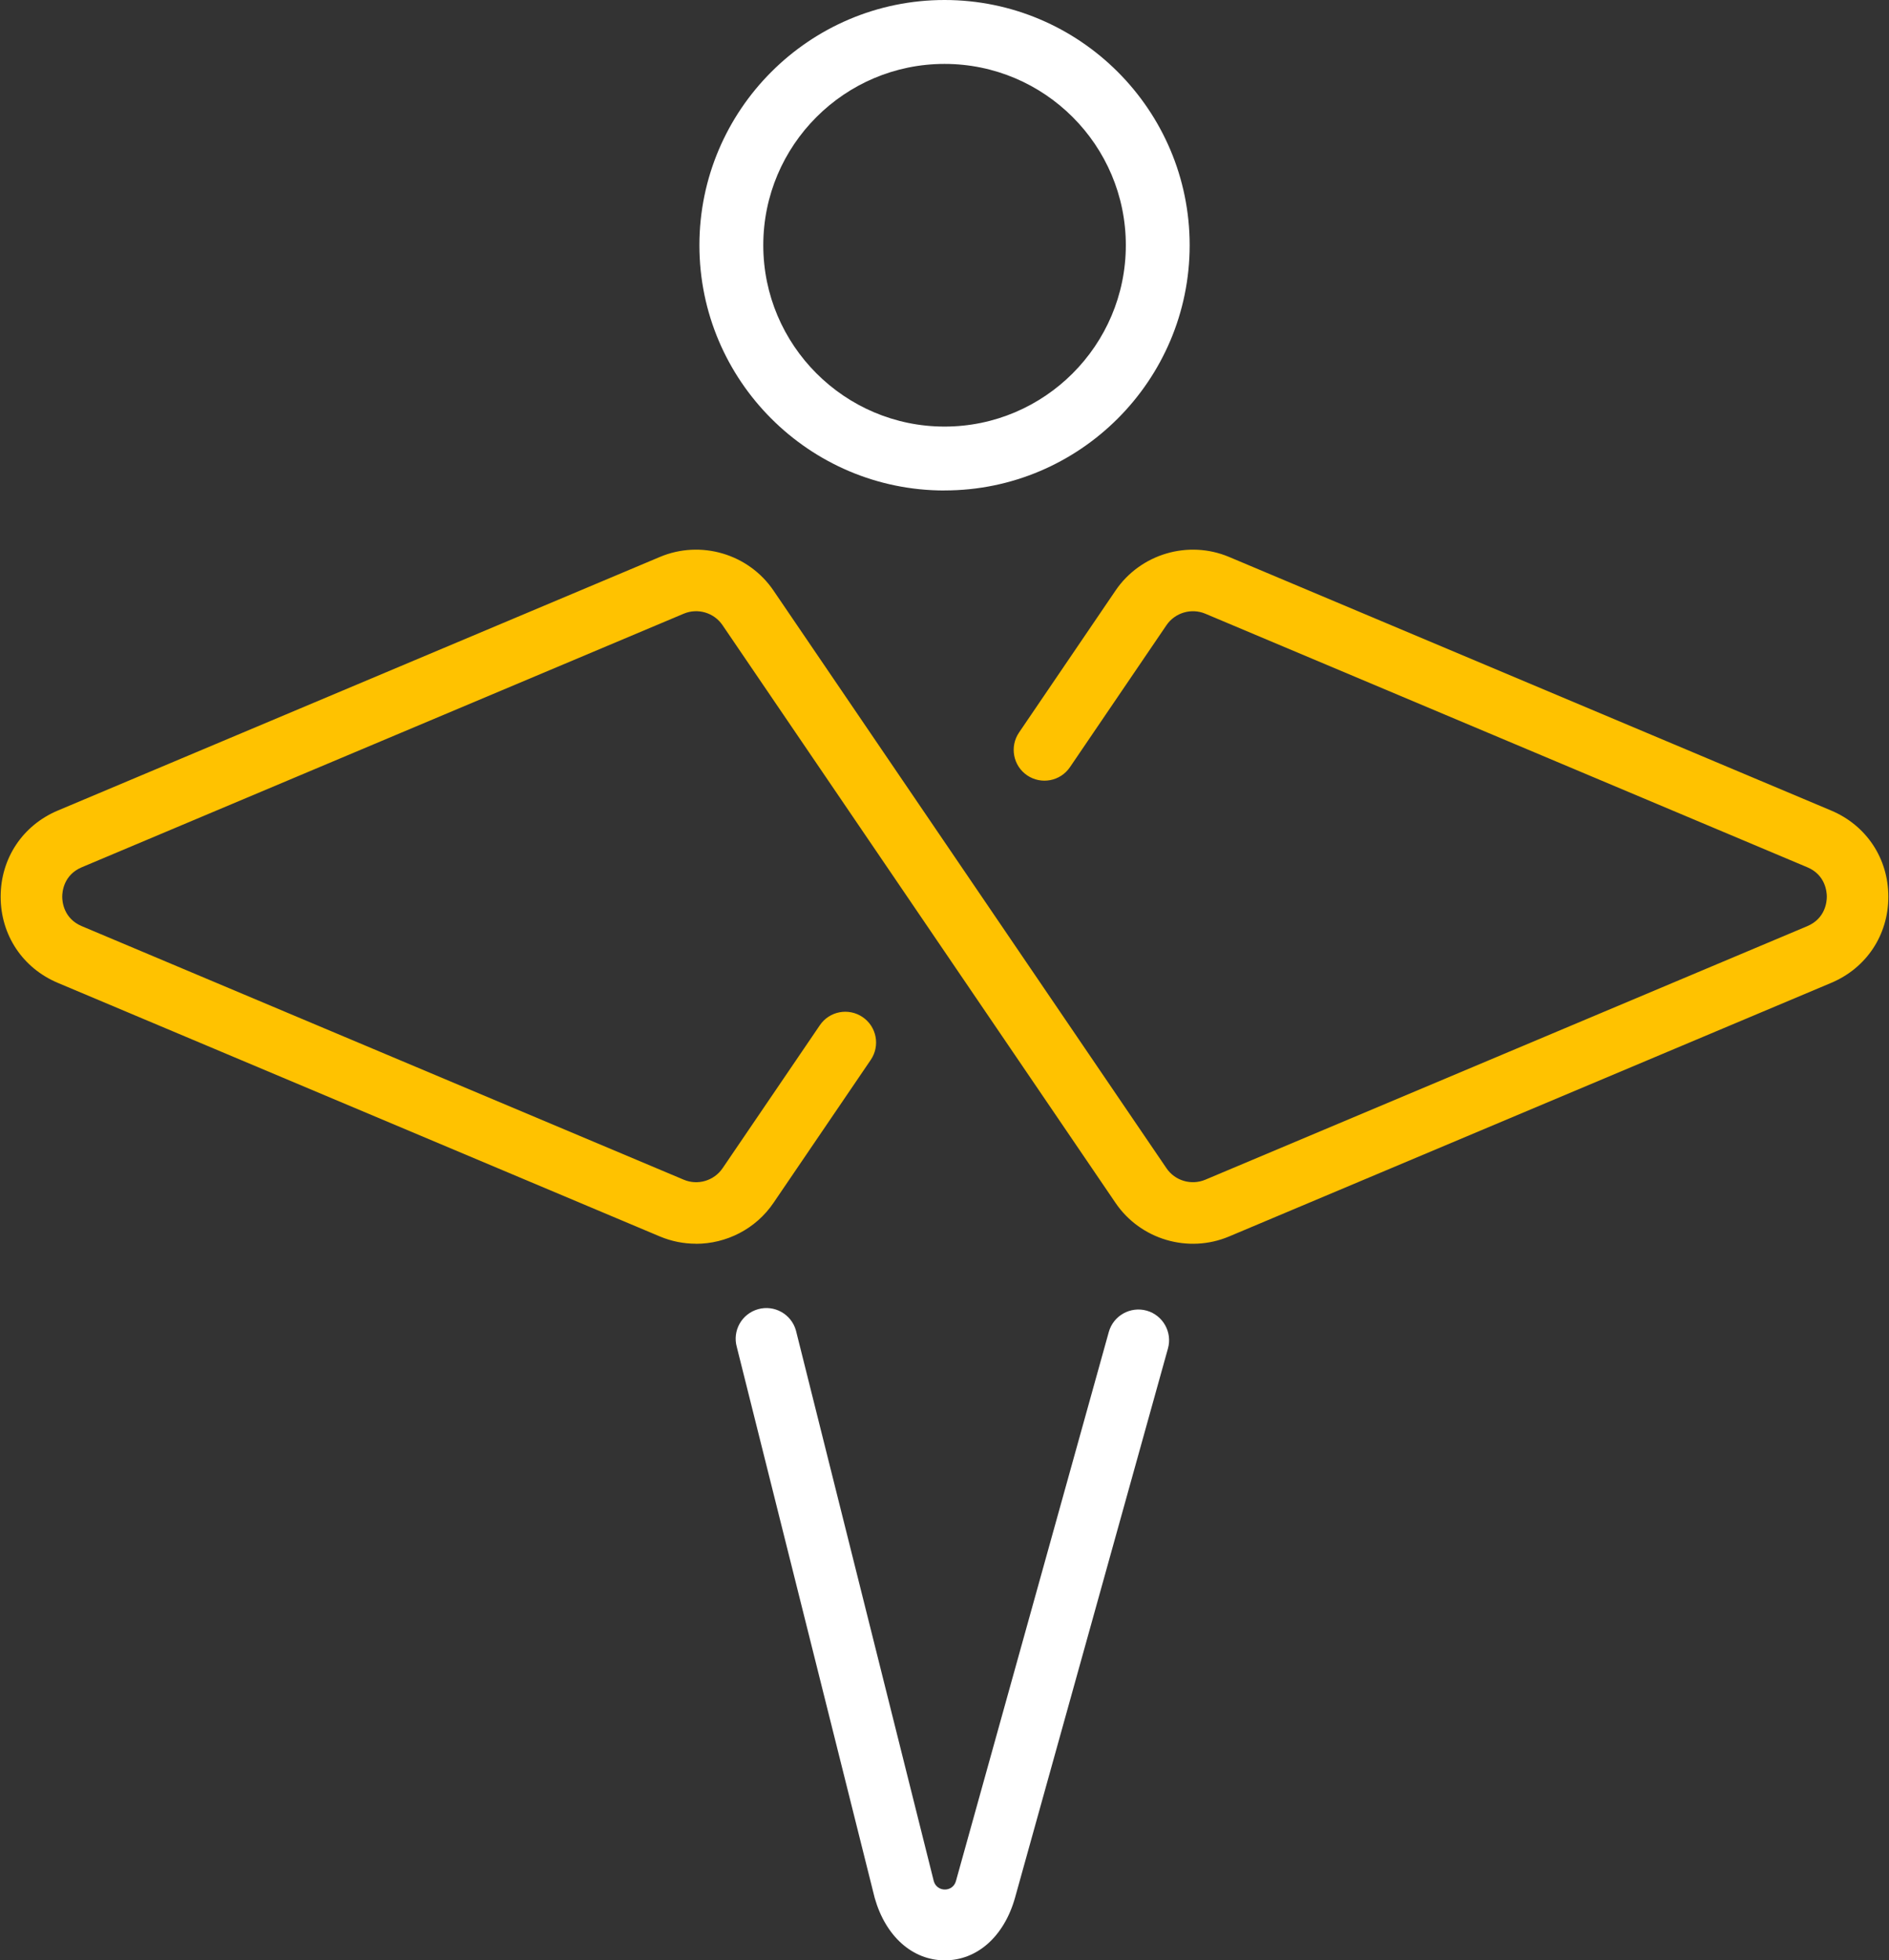 <svg width="107" height="111" viewBox="0 0 107 111" fill="none" xmlns="http://www.w3.org/2000/svg">
<rect x="0" y="0" width="107" height="111" fill="#333333" stroke="none"/>
<path d="M53.502 27.773C45.843 27.773 39.617 21.543 39.617 13.888C39.617 6.233 45.847 0 53.502 0C61.157 0 67.387 6.23 67.387 13.885C67.387 21.54 61.157 27.77 53.502 27.77V27.773ZM53.502 3.619C47.839 3.619 43.235 8.226 43.235 13.885C43.235 19.544 47.843 24.154 53.502 24.154C59.161 24.154 63.771 19.547 63.771 13.885C63.771 8.223 59.164 3.619 53.502 3.619Z" fill="white"/>
<path d="M39.422 70.423C38.733 70.423 38.042 70.29 37.378 70.012L3.28 55.655C1.281 54.814 0.037 52.942 0.037 50.774C0.037 48.606 1.281 46.734 3.28 45.893L37.378 31.536C39.693 30.56 42.4 31.361 43.812 33.436L66.073 66.148C66.554 66.859 67.479 67.13 68.273 66.798L102.372 52.441C103.398 52.008 103.478 51.055 103.478 50.774C103.478 50.493 103.398 49.537 102.372 49.107L68.273 34.75C67.482 34.418 66.558 34.689 66.073 35.4L60.605 43.441C60.063 44.238 58.979 44.442 58.182 43.903C57.385 43.361 57.181 42.277 57.72 41.48L63.188 33.439C64.6 31.361 67.307 30.56 69.621 31.536L103.72 45.893C105.719 46.734 106.963 48.606 106.963 50.774C106.963 52.942 105.722 54.814 103.72 55.655L69.621 70.012C67.307 70.988 64.6 70.188 63.188 68.112L40.927 35.4C40.446 34.689 39.521 34.415 38.727 34.75L4.632 49.107C3.605 49.54 3.525 50.493 3.525 50.774C3.525 51.055 3.605 52.008 4.632 52.441L38.73 66.798C39.521 67.133 40.446 66.859 40.93 66.148L46.44 58.05C46.981 57.253 48.066 57.049 48.863 57.591C49.66 58.133 49.864 59.217 49.322 60.014L43.812 68.112C42.805 69.594 41.137 70.427 39.422 70.427V70.423Z" fill="#FFC200"/>
<path d="M53.521 111C51.687 111 50.163 109.645 49.545 107.461L41.737 76.276C41.475 75.352 42.014 74.392 42.939 74.131C43.86 73.869 44.823 74.408 45.084 75.332L52.893 106.517C53.074 107.148 53.967 107.148 54.146 106.517L62.808 75.415C63.07 74.491 64.032 73.955 64.954 74.213C65.878 74.475 66.417 75.438 66.156 76.359L57.493 107.461C56.875 109.645 55.354 111 53.517 111H53.521Z" fill="white"/>
</svg>
